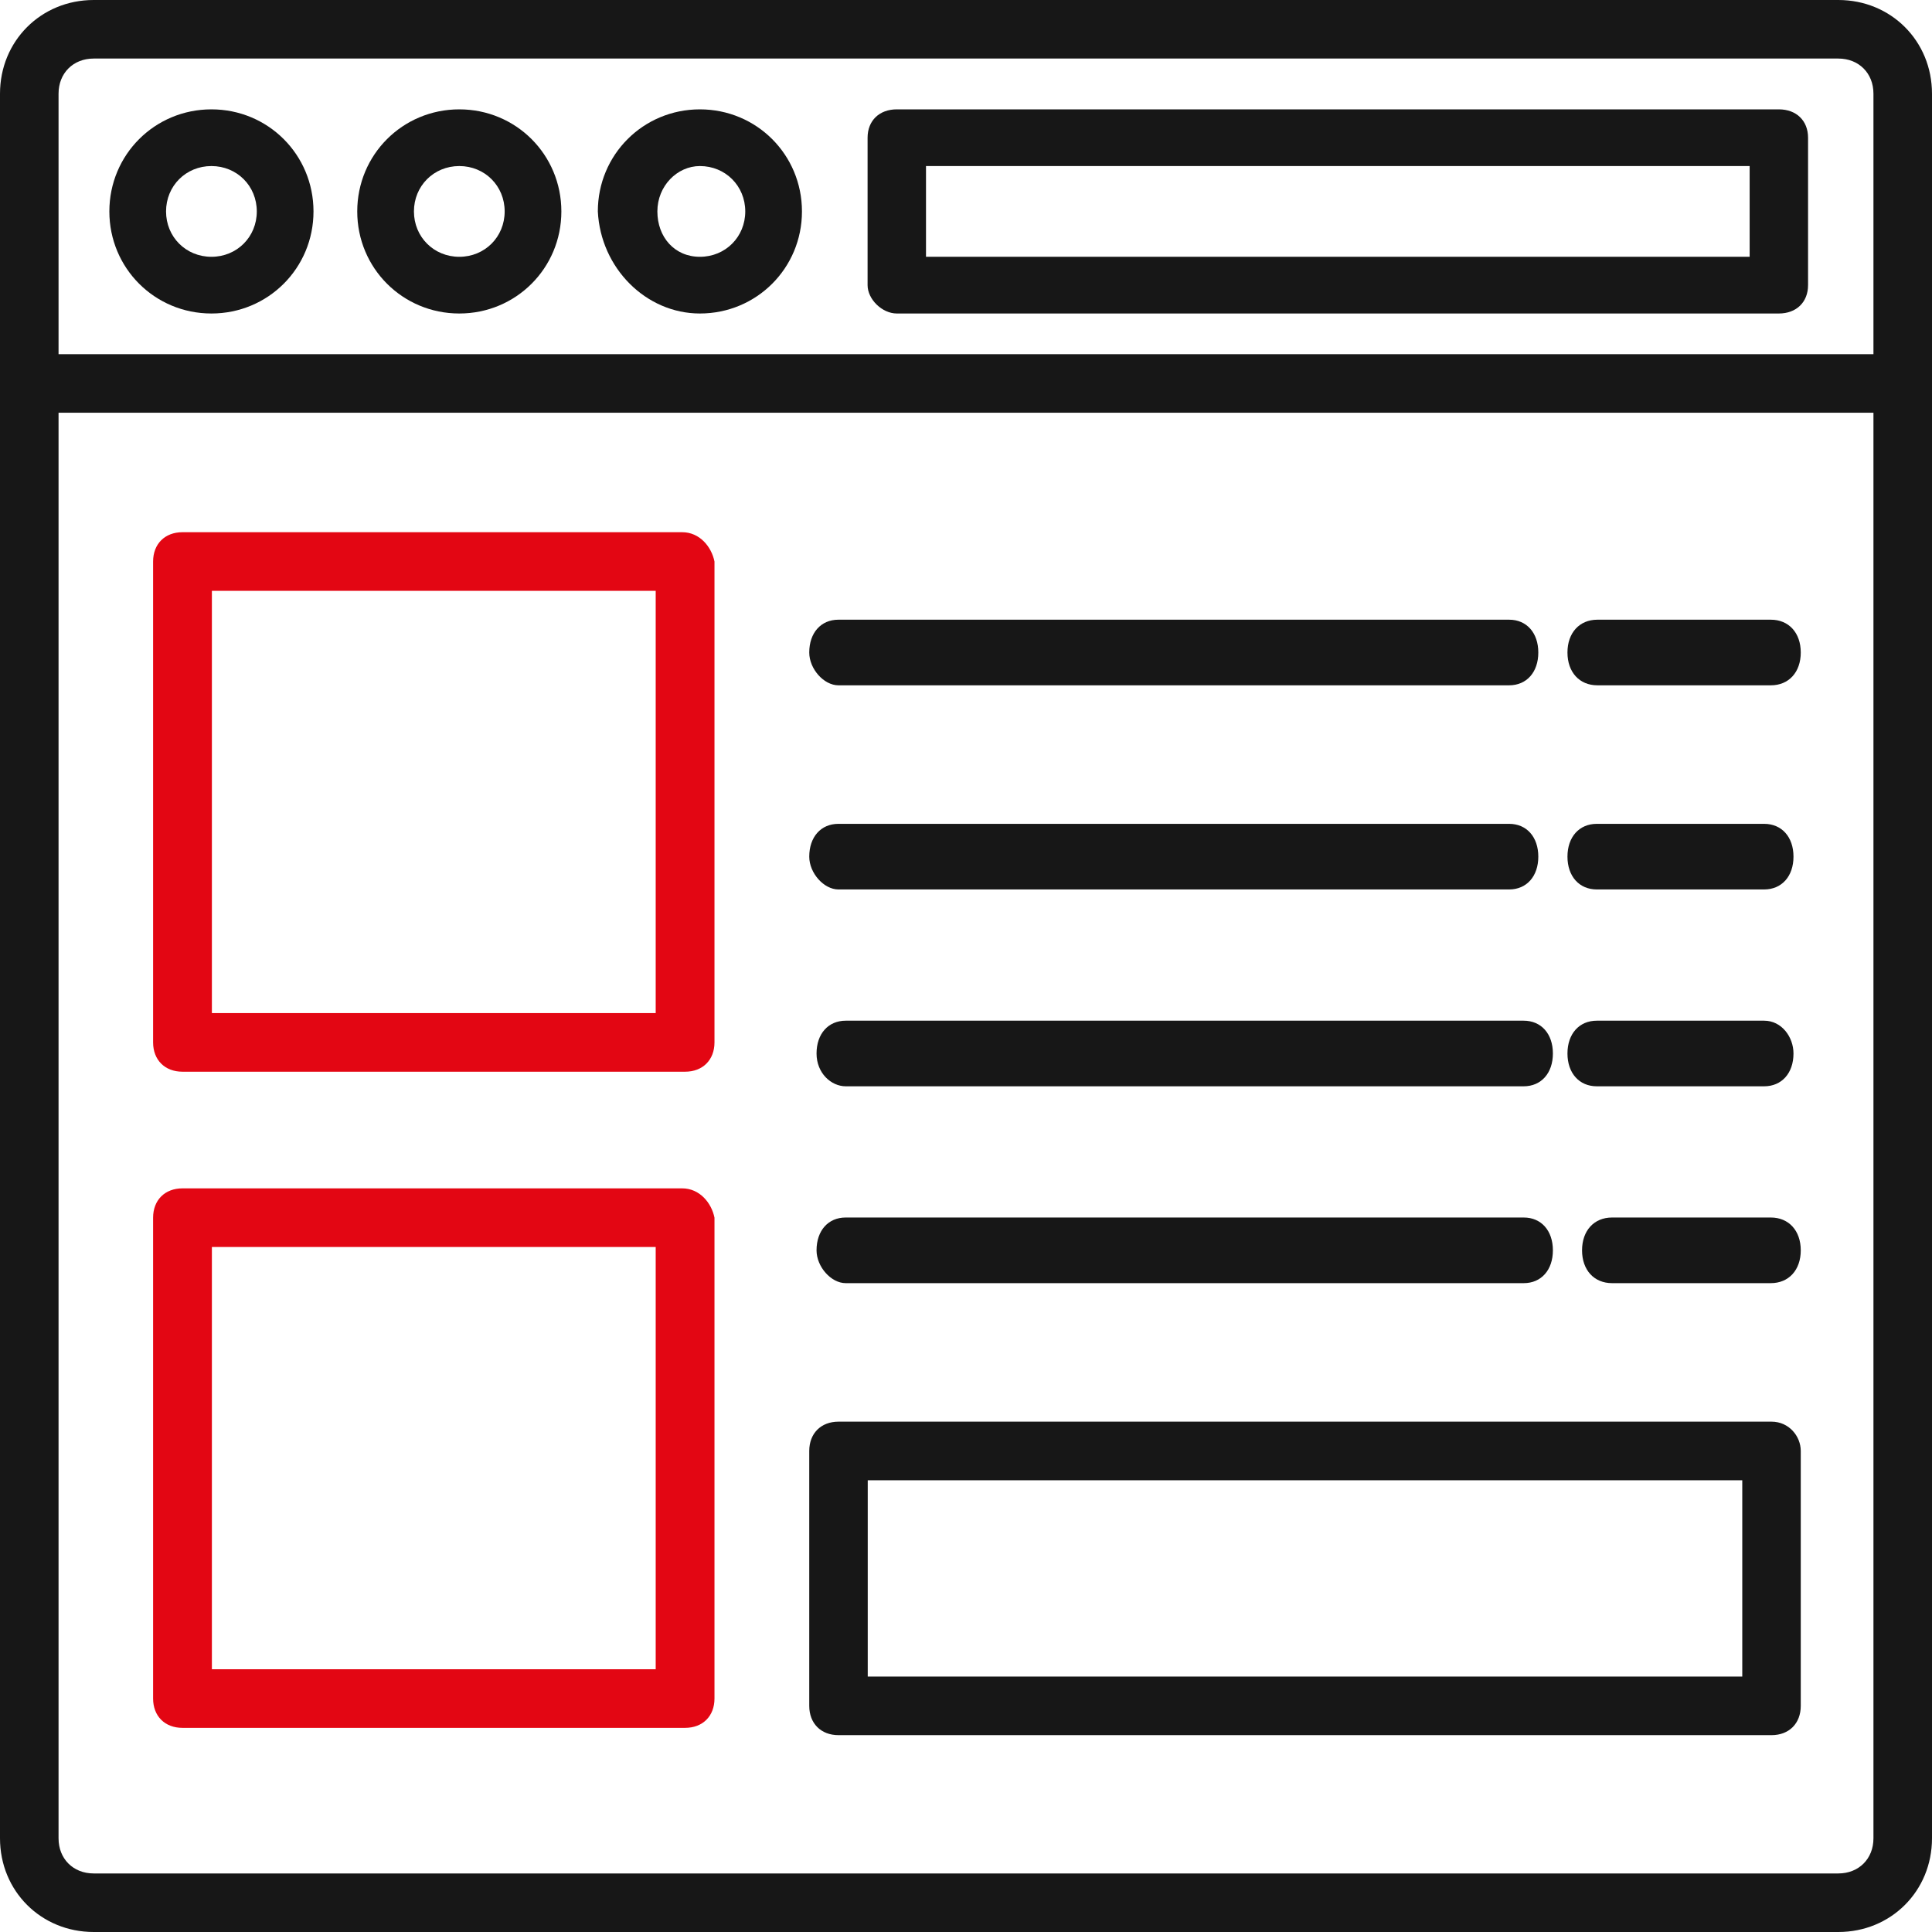 <?xml version="1.0" encoding="UTF-8"?>
<svg width="98px" height="98px" viewBox="0 0 98 98" version="1.1" xmlns="http://www.w3.org/2000/svg" xmlns:xlink="http://www.w3.org/1999/xlink">
    <title>icon-7</title>
    <g id="icon" stroke="none" stroke-width="1" fill="none" fill-rule="evenodd">
        <g id="Artboard" transform="translate(-44, -874)">
            <g id="icon-7" transform="translate(44, 874)">
                <path d="M93.248,0 L4.752,0 C2.079,0 0,2.079 0,4.752 L0,93.248 C0,95.921 2.079,98 4.752,98 L93.248,98 C95.921,98 98,95.921 98,93.248 L98,4.752 C98,2.079 95.921,0 93.248,0 Z M4.752,2.97 L93.248,2.97 C94.288,2.97 95.03,3.712 95.03,4.752 L95.03,17.967 L2.97,17.967 L2.97,4.752 C2.97,3.712 3.712,2.97 4.752,2.97 Z M93.248,95.03 L4.752,95.03 C3.712,95.03 2.97,94.288 2.97,93.248 L2.97,20.936 L95.03,20.936 L95.03,93.248 C95.03,94.288 94.288,95.03 93.248,95.03 Z" id="Shape" fill="#171717" fill-rule="nonzero"></path>
                <path d="M10.725,15.902 C13.601,15.902 15.902,13.601 15.902,10.725 C15.902,7.848 13.601,5.547 10.725,5.547 C7.848,5.547 5.547,7.848 5.547,10.725 C5.547,13.601 7.848,15.902 10.725,15.902 Z M10.725,8.423 C12.019,8.423 13.026,9.43 13.026,10.725 C13.026,12.019 12.019,13.026 10.725,13.026 C9.43,13.026 8.423,12.019 8.423,10.725 C8.423,9.43 9.43,8.423 10.725,8.423 Z" id="Shape" fill="#171717" fill-rule="nonzero"></path>
                <path d="M23.298,15.902 C26.174,15.902 28.475,13.601 28.475,10.725 C28.475,7.848 26.174,5.547 23.298,5.547 C20.422,5.547 18.121,7.848 18.121,10.725 C18.121,13.601 20.422,15.902 23.298,15.902 Z M23.298,8.423 C24.592,8.423 25.599,9.43 25.599,10.725 C25.599,12.019 24.592,13.026 23.298,13.026 C22.004,13.026 20.997,12.019 20.997,10.725 C20.997,9.43 22.004,8.423 23.298,8.423 Z" id="Shape" fill="#171717" fill-rule="nonzero"></path>
                <path d="M35.502,15.902 C38.378,15.902 40.679,13.601 40.679,10.725 C40.679,7.848 38.378,5.547 35.502,5.547 C32.626,5.547 30.325,7.848 30.325,10.725 C30.468,13.601 32.769,15.902 35.502,15.902 Z M35.502,8.423 C36.796,8.423 37.803,9.43 37.803,10.725 C37.803,12.019 36.796,13.026 35.502,13.026 C34.208,13.026 33.345,12.019 33.345,10.725 C33.345,9.43 34.351,8.423 35.502,8.423 Z" id="Shape" fill="#171717" fill-rule="nonzero"></path>
                <path d="M45.489,15.902 L90.232,15.902 C91.121,15.902 91.713,15.327 91.713,14.464 L91.713,6.985 C91.713,6.122 91.121,5.547 90.232,5.547 L45.489,5.547 C44.6,5.547 44.008,6.122 44.008,6.985 L44.008,14.464 C44.008,15.183 44.748,15.902 45.489,15.902 Z M46.971,8.423 L88.75,8.423 L88.75,13.026 L46.971,13.026 L46.971,8.423 Z" id="Shape" fill="#171717" fill-rule="nonzero"></path>
                <path d="M34.602,60.279 C35.496,60.279 36.092,61.023 36.242,61.767 L36.242,61.767 L36.242,86.158 C36.242,87.05 35.645,87.645 34.751,87.645 L34.751,87.645 L9.257,87.645 C8.362,87.645 7.766,87.05 7.766,86.158 L7.766,86.158 L7.766,61.767 C7.766,60.874 8.362,60.279 9.257,60.279 L9.257,60.279 Z M33.26,63.254 L10.748,63.254 L10.748,84.671 L33.26,84.671 L33.26,63.254 Z M34.602,26.996 C35.496,26.996 36.092,27.74 36.242,28.484 L36.242,28.484 L36.242,52.875 C36.242,53.767 35.645,54.362 34.751,54.362 L34.751,54.362 L9.257,54.362 C8.362,54.362 7.766,53.767 7.766,52.875 L7.766,52.875 L7.766,28.484 C7.766,27.591 8.362,26.996 9.257,26.996 L9.257,26.996 Z M33.26,29.971 L10.748,29.971 L10.748,51.388 L33.26,51.388 L33.26,29.971 Z" id="Combined-Shape" fill="#E30613"></path>
                <path d="M89.86,72.113 L42.533,72.113 C41.643,72.113 41.049,72.708 41.049,73.599 L41.049,86.529 C41.049,87.421 41.643,88.015 42.533,88.015 L89.86,88.015 C90.75,88.015 91.343,87.421 91.343,86.529 L91.343,73.599 C91.343,72.856 90.75,72.113 89.86,72.113 Z M88.376,85.043 L44.016,85.043 L44.016,75.086 L88.376,75.086 L88.376,85.043 Z" id="Shape" fill="#171717" fill-rule="nonzero"></path>
                <path d="M89.826,31.434 L81.027,31.434 C80.116,31.434 79.509,32.1 79.509,33.098 C79.509,34.097 80.116,34.762 81.027,34.762 L89.826,34.762 C90.737,34.762 91.343,34.097 91.343,33.098 C91.343,32.1 90.737,31.434 89.826,31.434 Z" id="Path" fill="#171717" fill-rule="nonzero"></path>
                <path d="M42.528,34.762 L76.551,34.762 C77.438,34.762 78.03,34.097 78.03,33.098 C78.03,32.1 77.438,31.434 76.551,31.434 L42.528,31.434 C41.641,31.434 41.049,32.1 41.049,33.098 C41.049,33.93 41.789,34.762 42.528,34.762 Z" id="Path" fill="#171717" fill-rule="nonzero"></path>
                <path d="M89.485,41.789 L80.998,41.789 C80.105,41.789 79.509,42.454 79.509,43.453 C79.509,44.451 80.105,45.117 80.998,45.117 L89.485,45.117 C90.378,45.117 90.974,44.451 90.974,43.453 C90.974,42.454 90.378,41.789 89.485,41.789 Z" id="Path" fill="#171717" fill-rule="nonzero"></path>
                <path d="M42.528,45.117 L76.551,45.117 C77.438,45.117 78.03,44.451 78.03,43.453 C78.03,42.454 77.438,41.789 76.551,41.789 L42.528,41.789 C41.641,41.789 41.049,42.454 41.049,43.453 C41.049,44.285 41.789,45.117 42.528,45.117 Z" id="Path" fill="#171717" fill-rule="nonzero"></path>
                <path d="M89.485,51.774 L80.998,51.774 C80.105,51.774 79.509,52.439 79.509,53.438 C79.509,54.436 80.105,55.102 80.998,55.102 L89.485,55.102 C90.378,55.102 90.974,54.436 90.974,53.438 C90.974,52.606 90.378,51.774 89.485,51.774 Z" id="Path" fill="#171717" fill-rule="nonzero"></path>
                <path d="M42.901,55.102 L77.288,55.102 C78.177,55.102 78.77,54.436 78.77,53.438 C78.77,52.439 78.177,51.774 77.288,51.774 L42.901,51.774 C42.012,51.774 41.419,52.439 41.419,53.438 C41.419,54.436 42.16,55.102 42.901,55.102 Z" id="Path" fill="#171717" fill-rule="nonzero"></path>
                <path d="M89.824,61.758 L81.769,61.758 C80.857,61.758 80.249,62.424 80.249,63.423 C80.249,64.421 80.857,65.087 81.769,65.087 L89.824,65.087 C90.735,65.087 91.343,64.421 91.343,63.423 C91.343,62.424 90.735,61.758 89.824,61.758 Z" id="Path" fill="#171717" fill-rule="nonzero"></path>
                <path d="M42.895,65.087 L77.293,65.087 C78.179,65.087 78.77,64.421 78.77,63.423 C78.77,62.424 78.179,61.758 77.293,61.758 L42.895,61.758 C42.009,61.758 41.419,62.424 41.419,63.423 C41.419,64.255 42.157,65.087 42.895,65.087 Z" id="Path" fill="#171717" fill-rule="nonzero"></path>
            </g>
        </g>
    </g>
</svg>